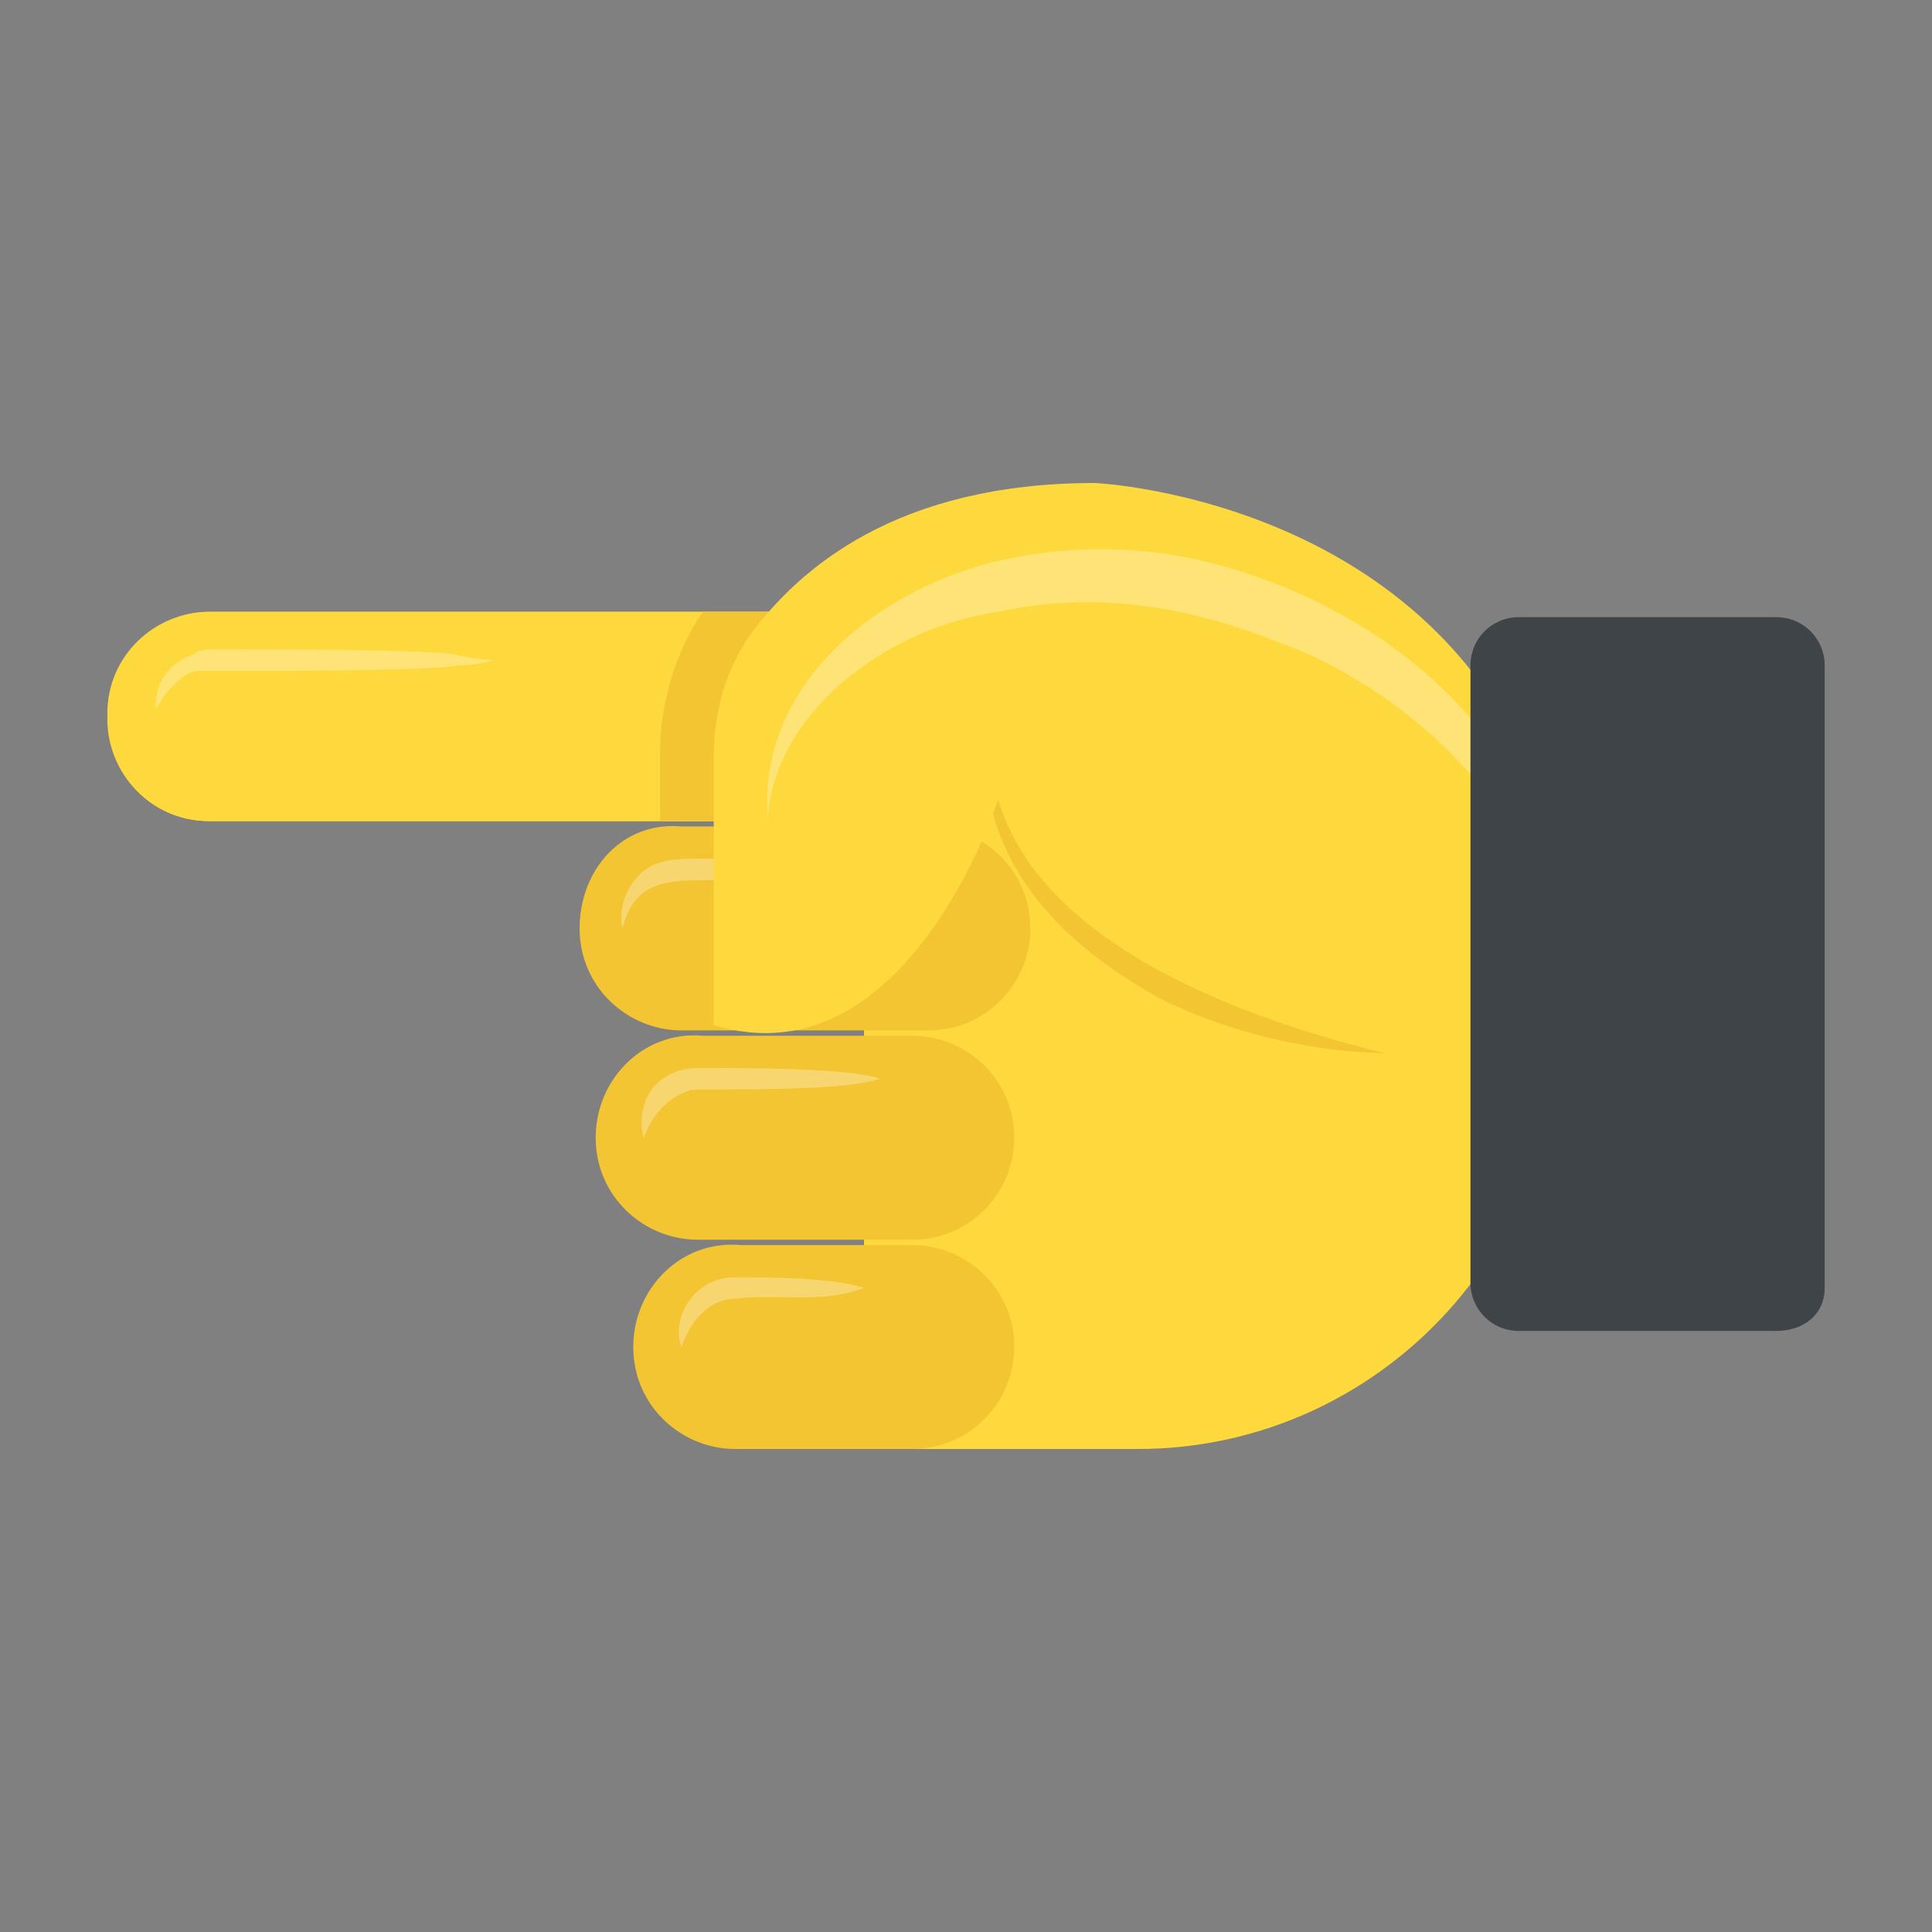 <?xml version="1.0" encoding="utf-8"?>
<!-- Generator: Adobe Illustrator 18.0.0, SVG Export Plug-In . SVG Version: 6.00 Build 0)  -->
<!DOCTYPE svg PUBLIC "-//W3C//DTD SVG 1.1//EN" "http://www.w3.org/Graphics/SVG/1.1/DTD/svg11.dtd">
<svg version="1.1" id="Layer_1" xmlns="http://www.w3.org/2000/svg" xmlns:xlink="http://www.w3.org/1999/xlink" x="0px" y="0px"
	 viewBox="0 0 36 36" enable-background="new 0 0 36 36" xml:space="preserve">
<rect x="0" y="0" width="36" height="36" fill="#808080" stroke="none"/>
<g>
	<g>
		<g>
			<g>
				<g>
					<path fill="#FED93D" d="M29,19.2L29,19.2c0,4.3-3.5,7.8-7.8,7.8h-5.1V11.4h5.1C25.5,11.4,29,14.9,29,19.2z"/>
				</g>
			</g>
		</g>
	</g>
	<g>
		<g>
			<g>
				<g>
					<path fill="#FED93D" d="M3.9,11.4h12.1v3.9H3.9c-1.1,0-1.9-0.9-1.9-2S2.9,11.4,3.9,11.4z"/>
				</g>
			</g>
		</g>
	</g>
	<g>
		<g>
			<g>
				<g>
					<path fill="#FED93D" d="M16,11.4v3.9H3.9c-1.1,0-1.9-0.9-1.9-1.9c0-1.1,0.9-2,1.9-2H16z"/>
				</g>
			</g>
		</g>
	</g>
	<g>
		<g>
			<g>
				<g>
					<path fill="#F4C533" d="M26.4,19.6c-1,0.1-3-0.1-4.8-1c-1.6-0.9-2.9-2.1-3.2-3.9c1,1,1.9,2,3.7,2.8
						C23.6,18.3,25.2,18.9,26.4,19.6z"/>
				</g>
			</g>
		</g>
	</g>
	<g>
		<g>
			<g>
				<g>
					<path fill="#F4C533" d="M10.8,17.3L10.8,17.3c0,1.1,0.9,1.9,1.9,1.9h4.6c1.1,0,1.9-0.9,1.9-1.9l0,0c0-1.1-0.9-1.9-1.9-1.9h-4.6
						C11.6,15.3,10.8,16.2,10.8,17.3z"/>
				</g>
			</g>
		</g>
	</g>
	<g>
		<g>
			<g>
				<g>
					<path fill="#F4C533" d="M11.1,21.2L11.1,21.2c0,1.1,0.9,1.9,1.9,1.9H17c1.1,0,1.9-0.9,1.9-1.9l0,0c0-1.1-0.9-1.9-1.9-1.9h-3.9
						C12,19.2,11.1,20.1,11.1,21.2z"/>
				</g>
			</g>
		</g>
	</g>
	<g>
		<g>
			<g>
				<g>
					<path fill="#F4C533" d="M11.8,25.1L11.8,25.1c0,1.1,0.9,1.9,1.9,1.9H17c1.1,0,1.9-0.9,1.9-1.9l0,0c0-1.1-0.9-1.9-1.9-1.9h-3.2
						C12.7,23.1,11.8,24,11.8,25.1z"/>
				</g>
			</g>
		</g>
	</g>
	<g opacity="0.3">
		<g>
			<g>
				<g>
					<path fill="#FFFFFF" d="M2.9,13.4c0,0,0-0.1,0-0.2c0-0.1,0-0.3,0.1-0.5c0.1-0.2,0.3-0.4,0.6-0.5c0.1-0.1,0.3-0.1,0.4-0.1
						c0.1,0,0.3,0,0.4,0c0.5,0,3.7,0,4.1,0.1c0.4,0.1,0.7,0.1,0.7,0.1s-0.3,0.1-0.7,0.1c-0.4,0.1-3.5,0.1-4.1,0.1
						c-0.1,0-0.3,0-0.4,0c-0.1,0-0.2,0-0.3,0c-0.2,0-0.4,0.2-0.5,0.3C3,13,3,13.1,2.9,13.2C2.9,13.3,2.9,13.4,2.9,13.4z"/>
				</g>
			</g>
		</g>
	</g>
	<g opacity="0.3">
		<g>
			<g>
				<g>
					<path fill="#FFFFFF" d="M11.6,17.3c0,0-0.1-0.3,0.1-0.7C12,16,12.5,16,13.1,16c0.8,0,2.6,0,3.4,0.2c-0.7,0.2-2.6,0.2-3.4,0.2
						C12.3,16.4,11.8,16.5,11.6,17.3z"/>
				</g>
			</g>
		</g>
	</g>
	<g opacity="0.3">
		<g>
			<g>
				<g>
					<path fill="#FFFFFF" d="M12,21.2c0,0-0.1-0.2,0-0.6c0.1-0.4,0.5-0.7,1-0.7c1,0,2.8,0,3.4,0.2c-0.6,0.2-2.1,0.2-3.4,0.2
						C12.7,20.3,12.2,20.6,12,21.2z"/>
				</g>
			</g>
		</g>
	</g>
	<g opacity="0.3">
		<g>
			<g>
				<g>
					<path fill="#FFFFFF" d="M12.7,25.1c-0.2-0.5,0.2-1.3,1-1.3c0.6,0,1.8,0,2.4,0.2c-0.8,0.3-1.6,0.1-2.4,0.2
						C13.3,24.2,12.9,24.5,12.7,25.1z"/>
				</g>
			</g>
		</g>
	</g>
	<g>
		<g>
			<g>
				<g>
					<path fill="#F4C533" d="M15.6,11.4c-0.4,0.3-0.6,0.6-0.8,0.9c-0.6,0.9-0.5,1.8-0.5,3h-2v-1.3c0-0.9,0.3-1.9,0.8-2.6H15.6z"/>
				</g>
			</g>
		</g>
	</g>
	<g>
		<g>
			<g>
				<g>
					<path fill="#FED93D" d="M29,20.2c0,0-9.1-0.9-10.4-5.3c0,0-1.7,5.3-5.3,4.2v-5c0-0.8,0.2-1.6,0.7-2.3c0.9-1.2,2.7-2.8,6.4-2.8
						c0,0,7,0.3,8.6,6.8"/>
				</g>
			</g>
		</g>
	</g>
	<g opacity="0.3">
		<g>
			<g>
				<g>
					<path fill="#FFFFFF" d="M14.3,15.3c0,0,0-0.1,0-0.2c-0.1-2.3,1.9-4,4.1-4.6c2-0.5,3.9-0.3,5.9,0.6c2.6,1.2,4.5,3.3,5,6.6
						c-0.8-2-1.8-3.6-3.8-4.9c-0.5-0.3-1-0.6-1.6-0.8c-1.7-0.7-3.5-1-5.3-0.6C16.5,11.7,14.4,13.3,14.3,15.3z"/>
				</g>
			</g>
		</g>
	</g>
	<g>
		<g>
			<g>
				<g>
					<path fill="#3F4448" d="M33.1,24.8h-4.8c-0.5,0-0.9-0.4-0.9-0.9V12.4c0-0.5,0.4-0.9,0.9-0.9h4.8c0.5,0,0.9,0.4,0.9,0.9V24
						C34,24.5,33.6,24.8,33.1,24.8z"/>
				</g>
			</g>
		</g>
	</g>
</g>
</svg>
